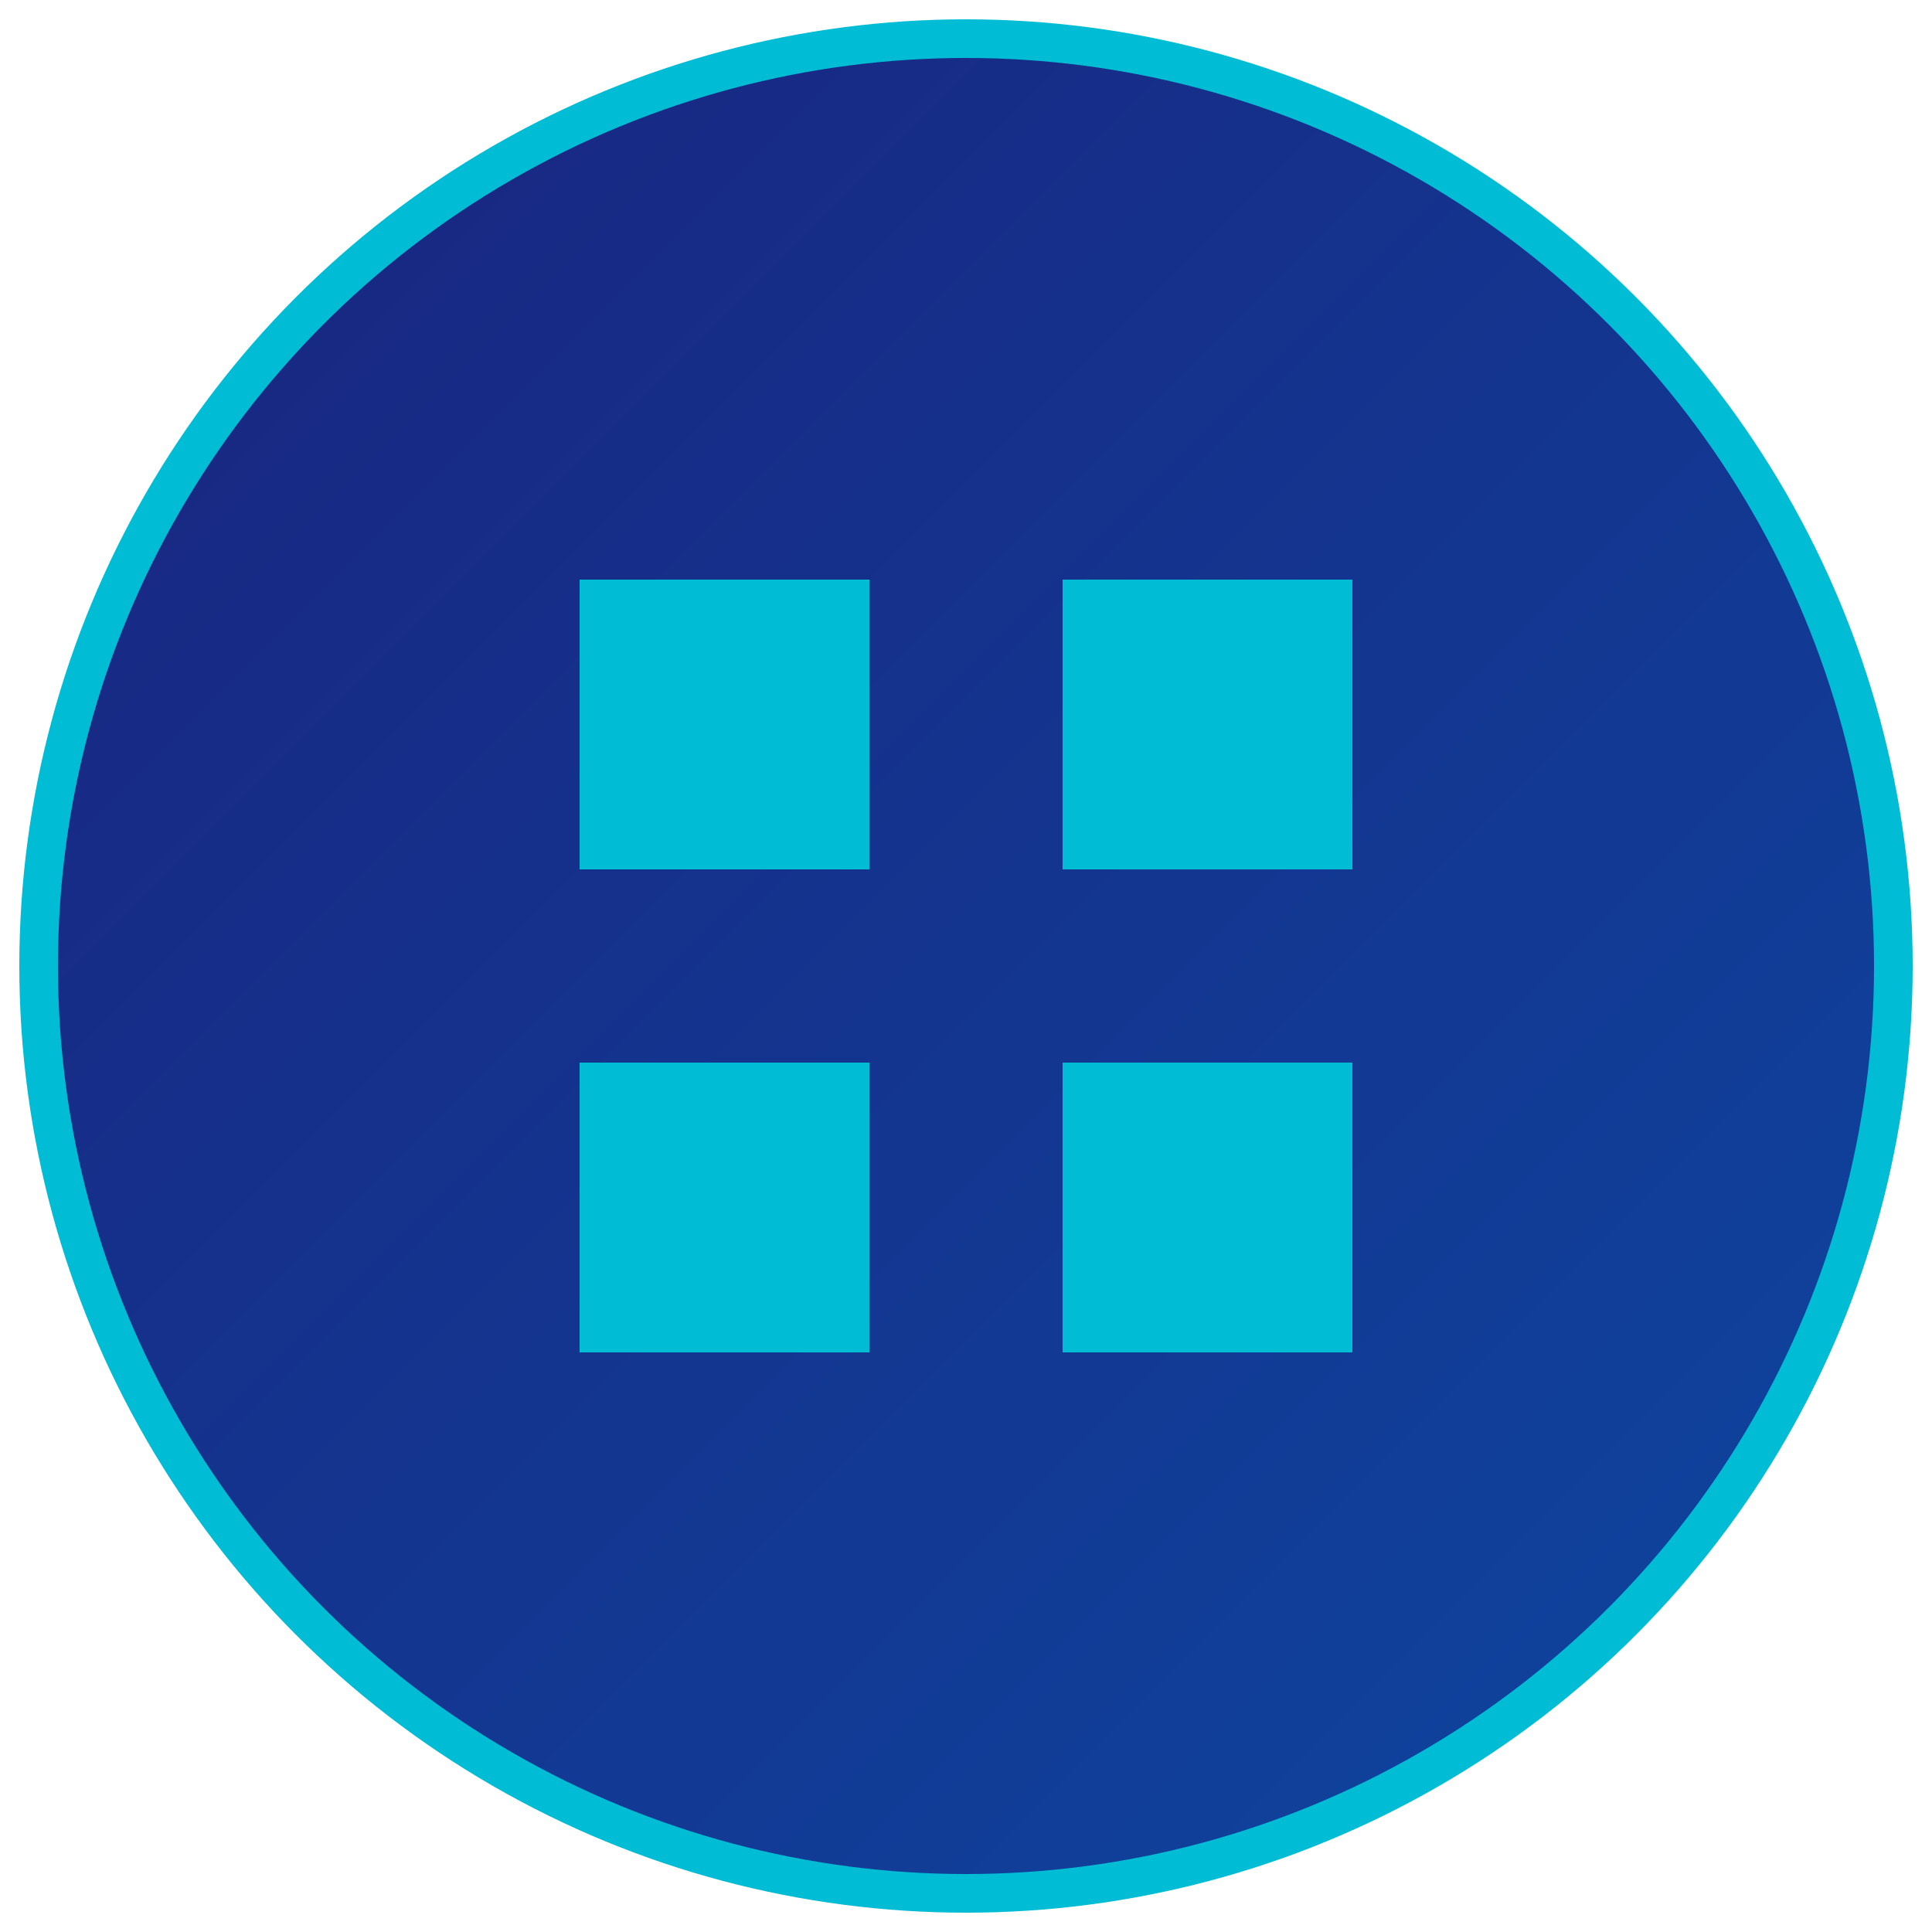 <svg width="100" height="100" viewBox="0 0 100 100" fill="none" xmlns="http://www.w3.org/2000/svg">
  <!-- 背景圆形 -->
  <circle cx="50" cy="50" r="48" fill="url(#gradient)" stroke="#00BCD4" stroke-width="2"/>
  
  <!-- Win11 风格的图标 -->
  <path d="M30 30H45V45H30V30Z" fill="#00BCD4"/>
  <path d="M55 30H70V45H55V30Z" fill="#00BCD4"/>
  <path d="M30 55H45V70H30V55Z" fill="#00BCD4"/>
  <path d="M55 55H70V70H55V55Z" fill="#00BCD4"/>
  
  <!-- 渐变定义 -->
  <defs>
    <linearGradient id="gradient" x1="0" y1="0" x2="100" y2="100" gradientUnits="userSpaceOnUse">
      <stop offset="0%" stop-color="#1a237e"/>
      <stop offset="100%" stop-color="#0d47a1"/>
    </linearGradient>
  </defs>
</svg> 